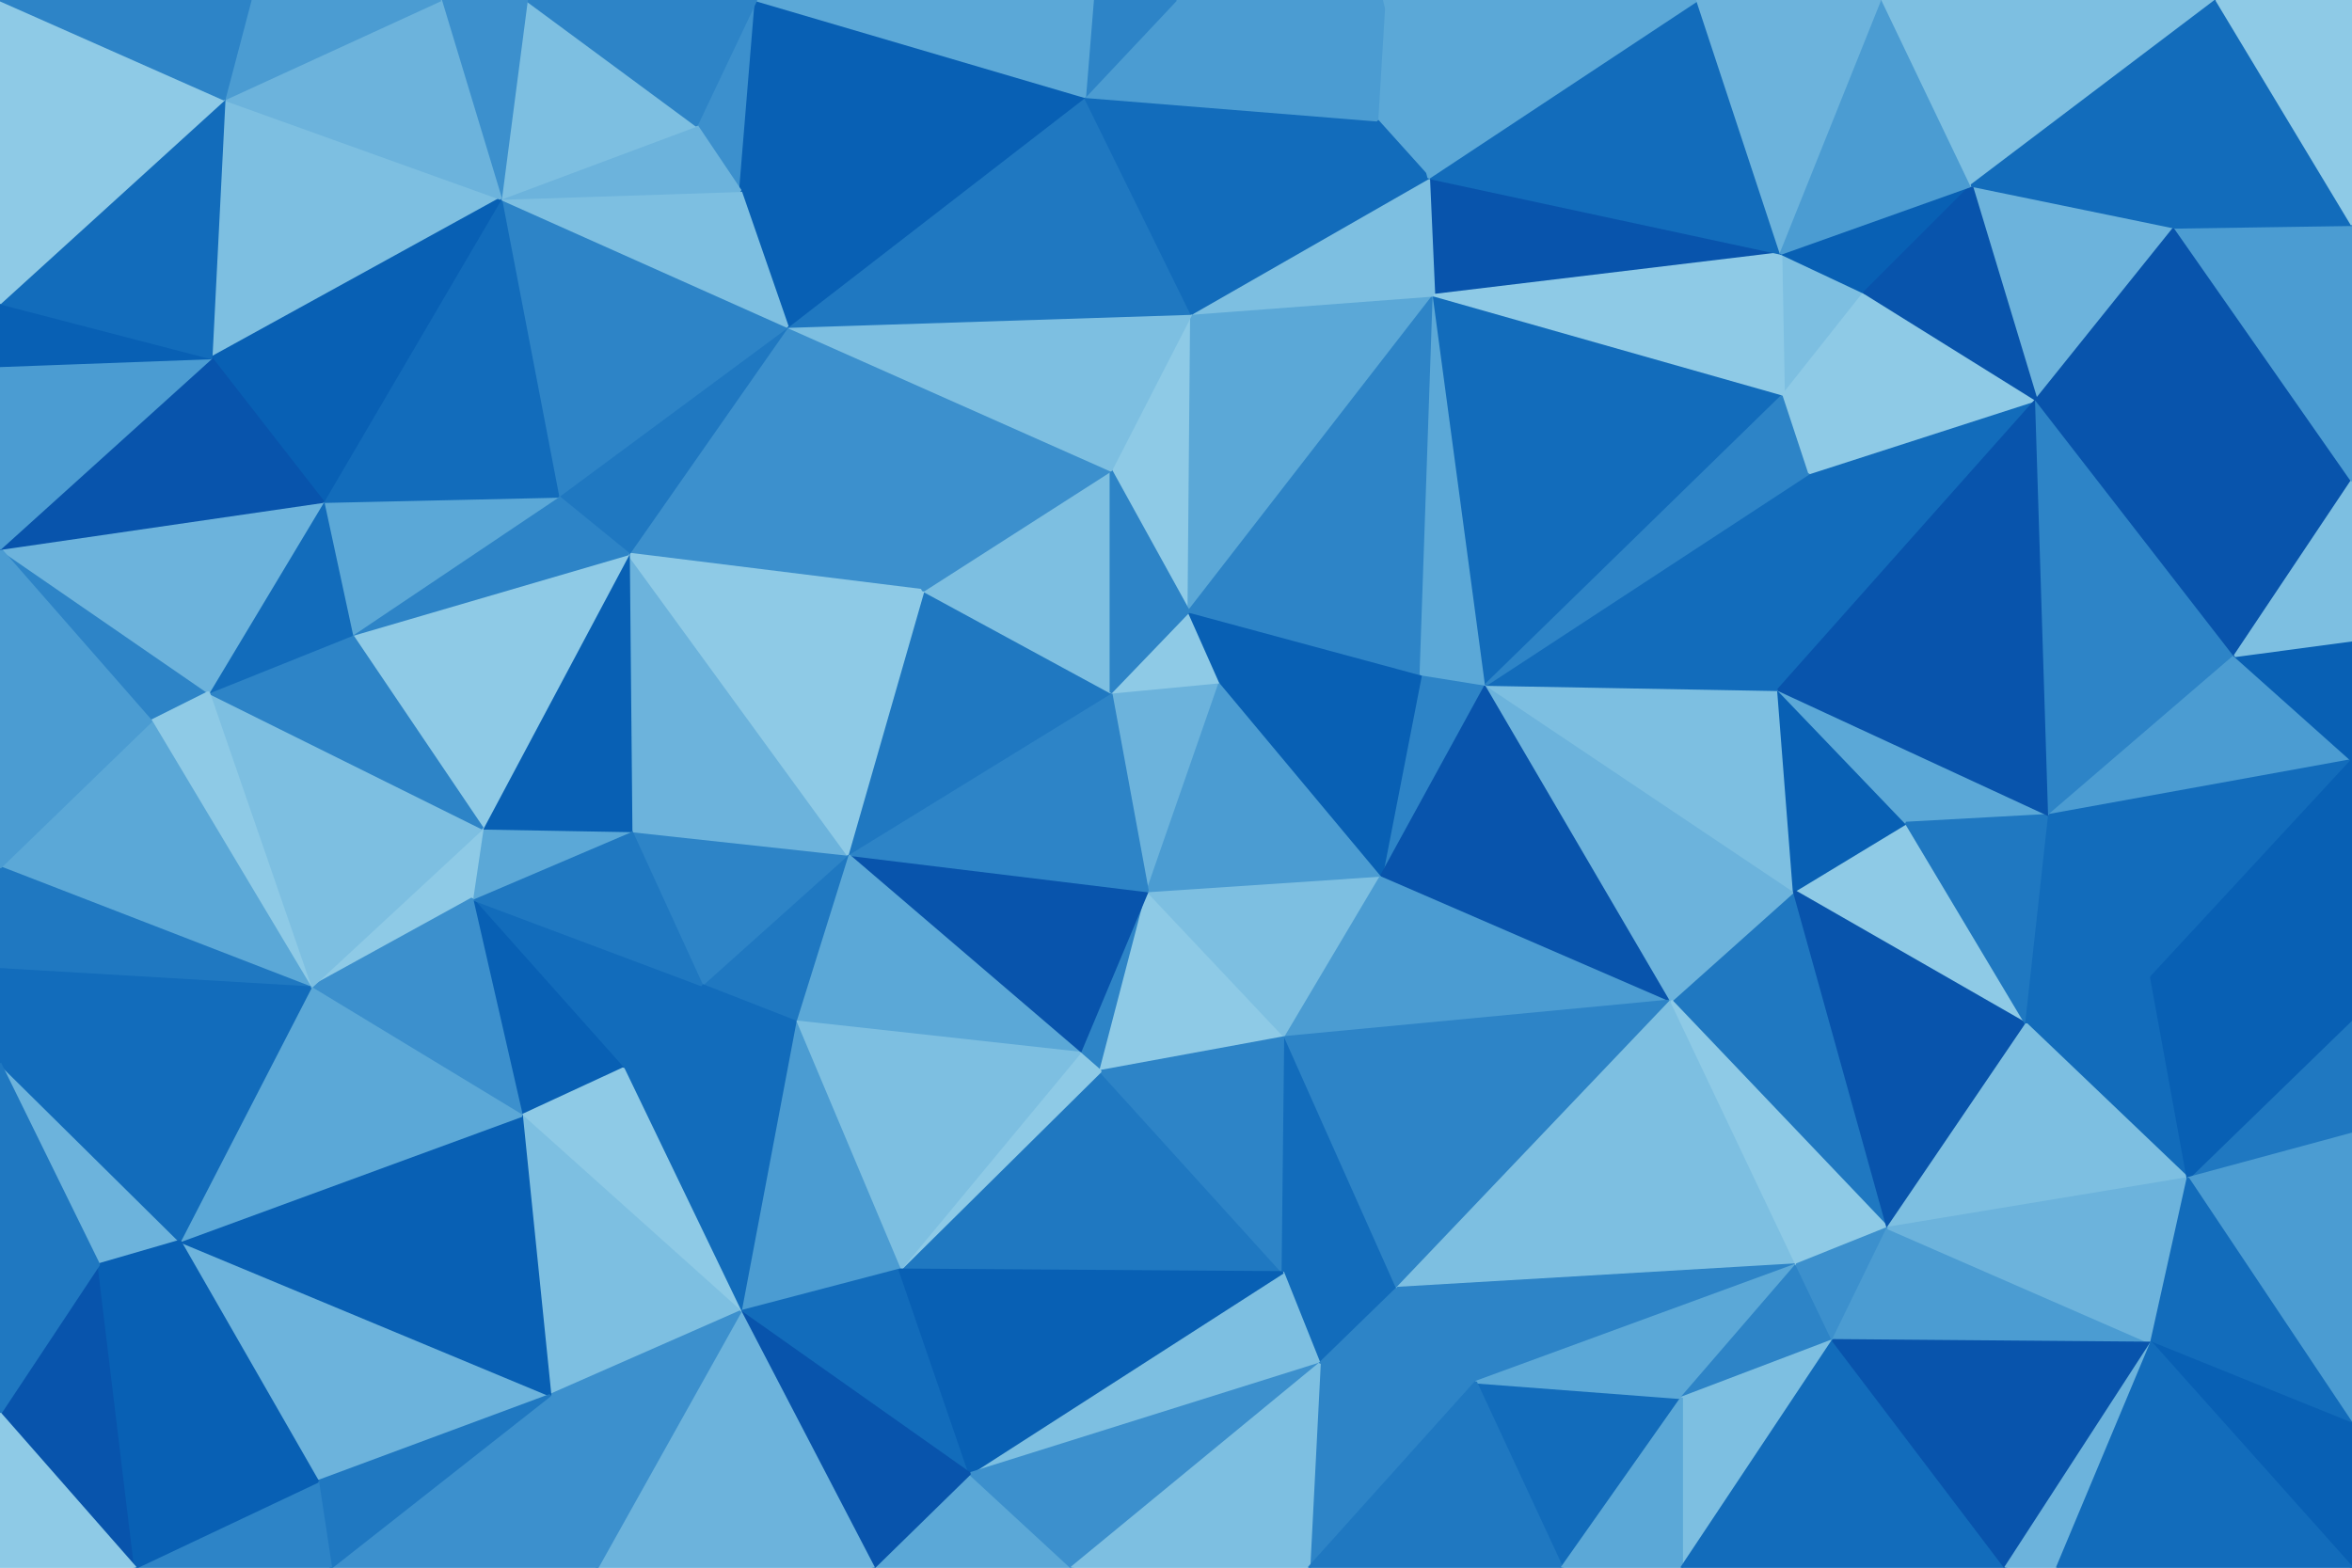 <svg id="visual" viewBox="0 0 900 600" width="900" height="600" xmlns="http://www.w3.org/2000/svg" xmlns:xlink="http://www.w3.org/1999/xlink" version="1.1"><g stroke-width="1" stroke-linejoin="bevel"><path d="M439.1 341L413.1 403L421.1 410Z" fill="#2d84c7" stroke="#2d84c7"></path><path d="M421.1 410L491.9 397L439.1 341Z" fill="#8ecae6" stroke="#8ecae6"></path><path d="M491.9 397L528.7 335L439.1 341Z" fill="#7dbfe1" stroke="#7dbfe1"></path><path d="M466.9 261L425.1 265L439.1 341Z" fill="#6cb3dc" stroke="#6cb3dc"></path><path d="M439.1 341L324.3 327L413.1 403Z" fill="#0854ac" stroke="#0854ac"></path><path d="M344.3 486L490.9 487L421.1 410Z" fill="#1f78c1" stroke="#1f78c1"></path><path d="M421.1 410L490.9 487L491.9 397Z" fill="#2d84c7" stroke="#2d84c7"></path><path d="M491.9 397L639.5 383L528.7 335Z" fill="#4b9cd2" stroke="#4b9cd2"></path><path d="M528.7 335L466.9 261L439.1 341Z" fill="#4b9cd2" stroke="#4b9cd2"></path><path d="M425.1 265L324.3 327L439.1 341Z" fill="#2d84c7" stroke="#2d84c7"></path><path d="M413.1 403L344.3 486L421.1 410Z" fill="#8ecae6" stroke="#8ecae6"></path><path d="M324.3 327L304.3 391L413.1 403Z" fill="#5ba8d7" stroke="#5ba8d7"></path><path d="M304.3 391L344.3 486L413.1 403Z" fill="#7dbfe1" stroke="#7dbfe1"></path><path d="M466.9 261L454.9 234L425.1 265Z" fill="#8ecae6" stroke="#8ecae6"></path><path d="M425.1 265L353.3 226L324.3 327Z" fill="#1f78c1" stroke="#1f78c1"></path><path d="M543.7 258L454.9 234L466.9 261Z" fill="#0860b4" stroke="#0860b4"></path><path d="M504.9 522L534.7 493L490.9 487Z" fill="#126cbb" stroke="#126cbb"></path><path d="M490.9 487L534.7 493L491.9 397Z" fill="#126cbb" stroke="#126cbb"></path><path d="M371.1 564L504.9 522L490.9 487Z" fill="#7dbfe1" stroke="#7dbfe1"></path><path d="M568.7 262L543.7 258L528.7 335Z" fill="#2d84c7" stroke="#2d84c7"></path><path d="M528.7 335L543.7 258L466.9 261Z" fill="#0860b4" stroke="#0860b4"></path><path d="M639.5 383L568.7 262L528.7 335Z" fill="#0854ac" stroke="#0854ac"></path><path d="M455.9 120L425.1 180L454.9 234Z" fill="#8ecae6" stroke="#8ecae6"></path><path d="M324.3 327L268.5 377L304.3 391Z" fill="#1f78c1" stroke="#1f78c1"></path><path d="M304.3 391L283.3 502L344.3 486Z" fill="#4b9cd2" stroke="#4b9cd2"></path><path d="M425.1 180L353.3 226L425.1 265Z" fill="#7dbfe1" stroke="#7dbfe1"></path><path d="M324.3 327L241.5 318L268.5 377Z" fill="#2d84c7" stroke="#2d84c7"></path><path d="M504.9 522L564.7 529L534.7 493Z" fill="#2d84c7" stroke="#2d84c7"></path><path d="M534.7 493L639.5 383L491.9 397Z" fill="#2d84c7" stroke="#2d84c7"></path><path d="M687.5 484L639.5 383L534.7 493Z" fill="#7dbfe1" stroke="#7dbfe1"></path><path d="M283.3 502L371.1 564L344.3 486Z" fill="#126cbb" stroke="#126cbb"></path><path d="M344.3 486L371.1 564L490.9 487Z" fill="#0860b4" stroke="#0860b4"></path><path d="M504.9 522L500.9 600L564.7 529Z" fill="#2d84c7" stroke="#2d84c7"></path><path d="M455.9 120L454.9 234L548.7 113Z" fill="#5ba8d7" stroke="#5ba8d7"></path><path d="M454.9 234L425.1 180L425.1 265Z" fill="#2d84c7" stroke="#2d84c7"></path><path d="M238.5 409L283.3 502L304.3 391Z" fill="#126cbb" stroke="#126cbb"></path><path d="M180.6 344L238.5 409L268.5 377Z" fill="#126cbb" stroke="#126cbb"></path><path d="M268.5 377L238.5 409L304.3 391Z" fill="#126cbb" stroke="#126cbb"></path><path d="M240.5 212L241.5 318L324.3 327Z" fill="#6cb3dc" stroke="#6cb3dc"></path><path d="M334.3 600L410.1 600L371.1 564Z" fill="#5ba8d7" stroke="#5ba8d7"></path><path d="M371.1 564L410.1 600L504.9 522Z" fill="#3c90cd" stroke="#3c90cd"></path><path d="M410.1 600L500.9 600L504.9 522Z" fill="#7dbfe1" stroke="#7dbfe1"></path><path d="M283.3 502L334.3 600L371.1 564Z" fill="#0854ac" stroke="#0854ac"></path><path d="M180.6 344L199.6 427L238.5 409Z" fill="#0860b4" stroke="#0860b4"></path><path d="M238.5 409L199.6 427L283.3 502Z" fill="#8ecae6" stroke="#8ecae6"></path><path d="M283.3 502L228.5 600L334.3 600Z" fill="#6cb3dc" stroke="#6cb3dc"></path><path d="M722.4 470L686.5 341L639.5 383Z" fill="#1f78c1" stroke="#1f78c1"></path><path d="M639.5 383L686.5 341L568.7 262Z" fill="#6cb3dc" stroke="#6cb3dc"></path><path d="M597.7 600L643.5 535L564.7 529Z" fill="#126cbb" stroke="#126cbb"></path><path d="M564.7 529L687.5 484L534.7 493Z" fill="#2d84c7" stroke="#2d84c7"></path><path d="M548.7 113L454.9 234L543.7 258Z" fill="#2d84c7" stroke="#2d84c7"></path><path d="M301.3 125L240.5 212L353.3 226Z" fill="#3c90cd" stroke="#3c90cd"></path><path d="M353.3 226L240.5 212L324.3 327Z" fill="#8ecae6" stroke="#8ecae6"></path><path d="M548.7 113L543.7 258L568.7 262Z" fill="#5ba8d7" stroke="#5ba8d7"></path><path d="M301.3 125L353.3 226L425.1 180Z" fill="#3c90cd" stroke="#3c90cd"></path><path d="M241.5 318L180.6 344L268.5 377Z" fill="#1f78c1" stroke="#1f78c1"></path><path d="M184.6 317L180.6 344L241.5 318Z" fill="#5ba8d7" stroke="#5ba8d7"></path><path d="M240.5 212L184.6 317L241.5 318Z" fill="#0860b4" stroke="#0860b4"></path><path d="M686.5 341L680.5 264L568.7 262Z" fill="#7dbfe1" stroke="#7dbfe1"></path><path d="M643.5 535L687.5 484L564.7 529Z" fill="#5ba8d7" stroke="#5ba8d7"></path><path d="M500.9 600L597.7 600L564.7 529Z" fill="#1f78c1" stroke="#1f78c1"></path><path d="M643.5 535L701.4 513L687.5 484Z" fill="#2d84c7" stroke="#2d84c7"></path><path d="M121.6 567L210.5 534L68.8 475Z" fill="#6cb3dc" stroke="#6cb3dc"></path><path d="M199.6 427L210.5 534L283.3 502Z" fill="#7dbfe1" stroke="#7dbfe1"></path><path d="M682.5 151L548.7 113L568.7 262Z" fill="#126cbb" stroke="#126cbb"></path><path d="M455.9 120L301.3 125L425.1 180Z" fill="#7dbfe1" stroke="#7dbfe1"></path><path d="M415.1 37L301.3 125L455.9 120Z" fill="#1f78c1" stroke="#1f78c1"></path><path d="M643.5 600L701.4 513L643.5 535Z" fill="#7dbfe1" stroke="#7dbfe1"></path><path d="M775.4 392L729.4 315L686.5 341Z" fill="#8ecae6" stroke="#8ecae6"></path><path d="M686.5 341L729.4 315L680.5 264Z" fill="#0860b4" stroke="#0860b4"></path><path d="M722.4 470L639.5 383L687.5 484Z" fill="#8ecae6" stroke="#8ecae6"></path><path d="M680.5 264L692.4 181L568.7 262Z" fill="#126cbb" stroke="#126cbb"></path><path d="M701.4 513L722.4 470L687.5 484Z" fill="#3c90cd" stroke="#3c90cd"></path><path d="M301.3 125L213.5 190L240.5 212Z" fill="#1f78c1" stroke="#1f78c1"></path><path d="M240.5 212L134.6 243L184.6 317Z" fill="#8ecae6" stroke="#8ecae6"></path><path d="M597.7 600L643.5 600L643.5 535Z" fill="#5ba8d7" stroke="#5ba8d7"></path><path d="M210.5 534L228.5 600L283.3 502Z" fill="#3c90cd" stroke="#3c90cd"></path><path d="M779.2 153L692.4 181L680.5 264Z" fill="#126cbb" stroke="#126cbb"></path><path d="M184.6 317L118.8 378L180.6 344Z" fill="#8ecae6" stroke="#8ecae6"></path><path d="M180.6 344L118.8 378L199.6 427Z" fill="#3c90cd" stroke="#3c90cd"></path><path d="M210.5 534L126.6 600L228.5 600Z" fill="#3c90cd" stroke="#3c90cd"></path><path d="M79.8 265L118.8 378L184.6 317Z" fill="#7dbfe1" stroke="#7dbfe1"></path><path d="M681.5 97L546.7 68L548.7 113Z" fill="#0854ac" stroke="#0854ac"></path><path d="M548.7 113L546.7 68L455.9 120Z" fill="#7dbfe1" stroke="#7dbfe1"></path><path d="M692.4 181L682.5 151L568.7 262Z" fill="#2d84c7" stroke="#2d84c7"></path><path d="M722.4 470L775.4 392L686.5 341Z" fill="#0854ac" stroke="#0854ac"></path><path d="M729.4 315L784.2 312L680.5 264Z" fill="#5ba8d7" stroke="#5ba8d7"></path><path d="M713.4 112L681.5 97L682.5 151Z" fill="#7dbfe1" stroke="#7dbfe1"></path><path d="M823.2 374L775.4 392L837.2 451Z" fill="#126cbb" stroke="#126cbb"></path><path d="M213.5 190L134.6 243L240.5 212Z" fill="#2d84c7" stroke="#2d84c7"></path><path d="M123.6 192L134.6 243L213.5 190Z" fill="#5ba8d7" stroke="#5ba8d7"></path><path d="M526.9 46L415.1 37L455.9 120Z" fill="#126cbb" stroke="#126cbb"></path><path d="M301.3 125L191.6 76L213.5 190Z" fill="#2d84c7" stroke="#2d84c7"></path><path d="M529.7 0L526.9 46L546.7 68Z" fill="#5ba8d7" stroke="#5ba8d7"></path><path d="M546.7 68L526.9 46L455.9 120Z" fill="#126cbb" stroke="#126cbb"></path><path d="M415.1 37L283.3 73L301.3 125Z" fill="#0860b4" stroke="#0860b4"></path><path d="M775.4 392L784.2 312L729.4 315Z" fill="#1f78c1" stroke="#1f78c1"></path><path d="M191.6 76L123.6 192L213.5 190Z" fill="#126cbb" stroke="#126cbb"></path><path d="M134.6 243L79.8 265L184.6 317Z" fill="#2d84c7" stroke="#2d84c7"></path><path d="M713.4 112L682.5 151L692.4 181Z" fill="#8ecae6" stroke="#8ecae6"></path><path d="M682.5 151L681.5 97L548.7 113Z" fill="#8ecae6" stroke="#8ecae6"></path><path d="M68.8 475L210.5 534L199.6 427Z" fill="#0860b4" stroke="#0860b4"></path><path d="M289.3 0L266.5 48L283.3 73Z" fill="#3c90cd" stroke="#3c90cd"></path><path d="M283.3 73L191.6 76L301.3 125Z" fill="#7dbfe1" stroke="#7dbfe1"></path><path d="M526.9 46L449.9 0L415.1 37Z" fill="#4b9cd2" stroke="#4b9cd2"></path><path d="M415.1 37L289.3 0L283.3 73Z" fill="#0860b4" stroke="#0860b4"></path><path d="M529.7 0L449.9 0L526.9 46Z" fill="#4b9cd2" stroke="#4b9cd2"></path><path d="M123.6 192L79.8 265L134.6 243Z" fill="#126cbb" stroke="#126cbb"></path><path d="M118.8 378L68.8 475L199.6 427Z" fill="#5ba8d7" stroke="#5ba8d7"></path><path d="M449.9 0L418.1 0L415.1 37Z" fill="#2d84c7" stroke="#2d84c7"></path><path d="M779.2 153L713.4 112L692.4 181Z" fill="#8ecae6" stroke="#8ecae6"></path><path d="M775.4 392L823.2 374L784.2 312Z" fill="#126cbb" stroke="#126cbb"></path><path d="M784.2 312L779.2 153L680.5 264Z" fill="#0854ac" stroke="#0854ac"></path><path d="M837.2 451L775.4 392L722.4 470Z" fill="#7dbfe1" stroke="#7dbfe1"></path><path d="M823.2 514L722.4 470L701.4 513Z" fill="#4b9cd2" stroke="#4b9cd2"></path><path d="M121.6 567L126.6 600L210.5 534Z" fill="#1f78c1" stroke="#1f78c1"></path><path d="M37.8 484L68.8 475L0 407Z" fill="#6cb3dc" stroke="#6cb3dc"></path><path d="M121.6 567L51.8 600L126.6 600Z" fill="#2d84c7" stroke="#2d84c7"></path><path d="M649.5 0L546.7 68L681.5 97Z" fill="#126cbb" stroke="#126cbb"></path><path d="M649.5 0L529.7 0L546.7 68Z" fill="#5ba8d7" stroke="#5ba8d7"></path><path d="M266.5 48L191.6 76L283.3 73Z" fill="#6cb3dc" stroke="#6cb3dc"></path><path d="M0 210L57.8 276L79.8 265Z" fill="#2d84c7" stroke="#2d84c7"></path><path d="M643.5 600L767.4 600L701.4 513Z" fill="#126cbb" stroke="#126cbb"></path><path d="M0 210L79.8 265L123.6 192Z" fill="#6cb3dc" stroke="#6cb3dc"></path><path d="M79.8 265L57.8 276L118.8 378Z" fill="#8ecae6" stroke="#8ecae6"></path><path d="M823.2 514L837.2 451L722.4 470Z" fill="#6cb3dc" stroke="#6cb3dc"></path><path d="M767.4 600L823.2 514L701.4 513Z" fill="#0854ac" stroke="#0854ac"></path><path d="M855.2 251L779.2 153L784.2 312Z" fill="#2d84c7" stroke="#2d84c7"></path><path d="M266.5 48L201.5 0L191.6 76Z" fill="#7dbfe1" stroke="#7dbfe1"></path><path d="M418.1 0L289.3 0L415.1 37Z" fill="#5ba8d7" stroke="#5ba8d7"></path><path d="M767.4 600L787.2 600L823.2 514Z" fill="#6cb3dc" stroke="#6cb3dc"></path><path d="M0 407L68.8 475L118.8 378Z" fill="#126cbb" stroke="#126cbb"></path><path d="M68.8 475L37.8 484L121.6 567Z" fill="#0860b4" stroke="#0860b4"></path><path d="M720.4 0L649.5 0L681.5 97Z" fill="#6cb3dc" stroke="#6cb3dc"></path><path d="M754.4 71L681.5 97L713.4 112Z" fill="#0860b4" stroke="#0860b4"></path><path d="M900 291L855.2 251L784.2 312Z" fill="#4b9cd2" stroke="#4b9cd2"></path><path d="M900 291L784.2 312L823.2 374Z" fill="#126cbb" stroke="#126cbb"></path><path d="M85.8 38L80.8 137L191.6 76Z" fill="#7dbfe1" stroke="#7dbfe1"></path><path d="M191.6 76L80.8 137L123.6 192Z" fill="#0860b4" stroke="#0860b4"></path><path d="M832.2 87L754.4 71L779.2 153Z" fill="#6cb3dc" stroke="#6cb3dc"></path><path d="M779.2 153L754.4 71L713.4 112Z" fill="#0854ac" stroke="#0854ac"></path><path d="M0 332L118.8 378L57.8 276Z" fill="#5ba8d7" stroke="#5ba8d7"></path><path d="M0 332L0 371L118.8 378Z" fill="#1f78c1" stroke="#1f78c1"></path><path d="M0 371L0 407L118.8 378Z" fill="#126cbb" stroke="#126cbb"></path><path d="M0 210L0 332L57.8 276Z" fill="#4b9cd2" stroke="#4b9cd2"></path><path d="M289.3 0L201.5 0L266.5 48Z" fill="#2d84c7" stroke="#2d84c7"></path><path d="M0 541L51.8 600L37.8 484Z" fill="#0854ac" stroke="#0854ac"></path><path d="M37.8 484L51.8 600L121.6 567Z" fill="#0860b4" stroke="#0860b4"></path><path d="M900 434L900 390L837.2 451Z" fill="#1f78c1" stroke="#1f78c1"></path><path d="M837.2 451L900 390L823.2 374Z" fill="#0860b4" stroke="#0860b4"></path><path d="M900 434L837.2 451L900 545Z" fill="#4b9cd2" stroke="#4b9cd2"></path><path d="M900 545L837.2 451L823.2 514Z" fill="#126cbb" stroke="#126cbb"></path><path d="M201.5 0L168.6 0L191.6 76Z" fill="#3c90cd" stroke="#3c90cd"></path><path d="M900 390L900 291L823.2 374Z" fill="#0860b4" stroke="#0860b4"></path><path d="M900 184L832.2 87L779.2 153Z" fill="#0854ac" stroke="#0854ac"></path><path d="M754.4 71L720.4 0L681.5 97Z" fill="#4b9cd2" stroke="#4b9cd2"></path><path d="M848.2 0L720.4 0L754.4 71Z" fill="#7dbfe1" stroke="#7dbfe1"></path><path d="M0 407L0 541L37.8 484Z" fill="#1f78c1" stroke="#1f78c1"></path><path d="M80.8 137L0 210L123.6 192Z" fill="#0854ac" stroke="#0854ac"></path><path d="M0 140L0 210L80.8 137Z" fill="#4b9cd2" stroke="#4b9cd2"></path><path d="M900 291L900 245L855.2 251Z" fill="#0860b4" stroke="#0860b4"></path><path d="M900 184L779.2 153L855.2 251Z" fill="#0854ac" stroke="#0854ac"></path><path d="M900 600L900 545L823.2 514Z" fill="#0860b4" stroke="#0860b4"></path><path d="M168.6 0L85.8 38L191.6 76Z" fill="#6cb3dc" stroke="#6cb3dc"></path><path d="M0 541L0 600L51.8 600Z" fill="#8ecae6" stroke="#8ecae6"></path><path d="M900 245L900 184L855.2 251Z" fill="#7dbfe1" stroke="#7dbfe1"></path><path d="M0 116L0 140L80.8 137Z" fill="#0860b4" stroke="#0860b4"></path><path d="M787.2 600L900 600L823.2 514Z" fill="#126cbb" stroke="#126cbb"></path><path d="M168.6 0L95.8 0L85.8 38Z" fill="#4b9cd2" stroke="#4b9cd2"></path><path d="M85.8 38L0 116L80.8 137Z" fill="#126cbb" stroke="#126cbb"></path><path d="M0 0L0 116L85.8 38Z" fill="#8ecae6" stroke="#8ecae6"></path><path d="M900 184L900 86L832.2 87Z" fill="#4b9cd2" stroke="#4b9cd2"></path><path d="M832.2 87L848.2 0L754.4 71Z" fill="#126cbb" stroke="#126cbb"></path><path d="M900 86L848.2 0L832.2 87Z" fill="#126cbb" stroke="#126cbb"></path><path d="M95.8 0L0 0L85.8 38Z" fill="#2d84c7" stroke="#2d84c7"></path><path d="M900 86L900 0L848.2 0Z" fill="#8ecae6" stroke="#8ecae6"></path></g></svg>